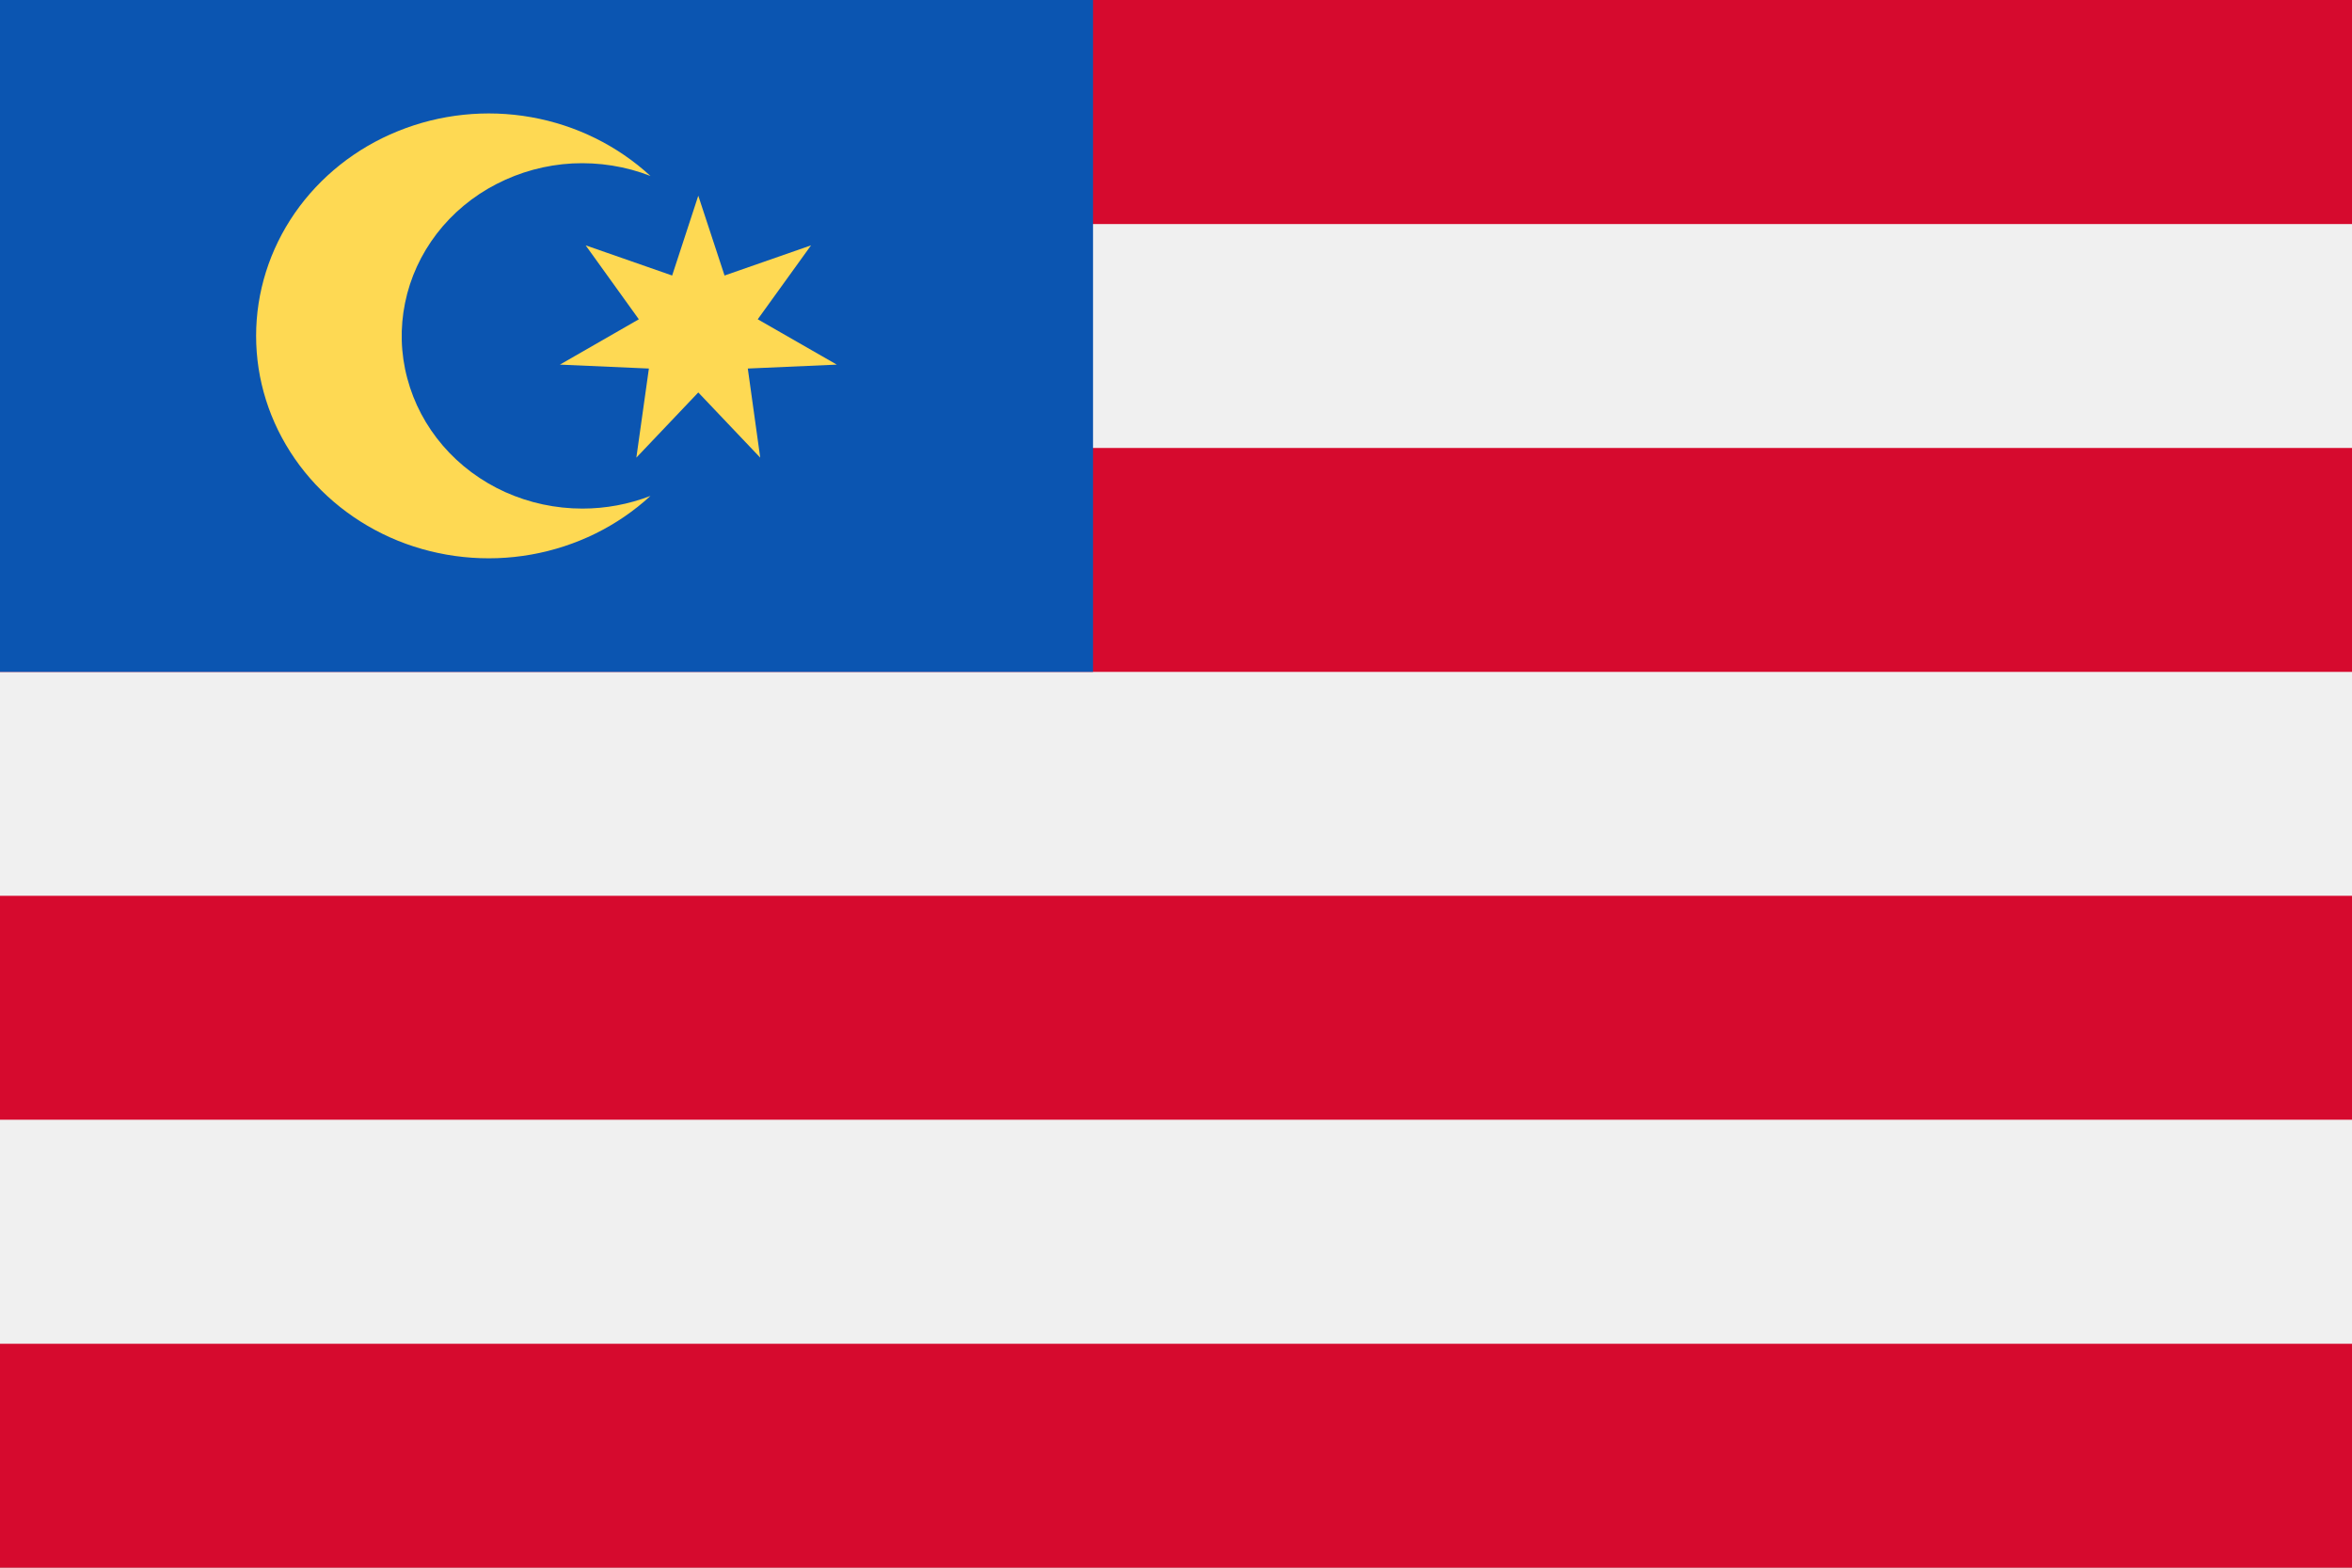 <svg width="18" height="12" viewBox="0 0 18 12" fill="none" xmlns="http://www.w3.org/2000/svg">
<rect x="0" y="0" width="18" height="12" fill="#333333" stroke="none"/>
<g clip-path="url(#clip0)">
<path d="M0 0H18V12H0V0Z" fill="#F0F0F0"/>
<path d="M0 0H18V1.715H0V0Z" fill="#D60A2E"/>
<path d="M0 3.429H18V5.143H0V3.429Z" fill="#D60A2E"/>
<path d="M0 6.857H18V8.571H0V6.857Z" fill="#D60A2E"/>
<path d="M0 10.286H18V12H0V10.286Z" fill="#D60A2E"/>
<path d="M0 0H8.365V5.143H0V0Z" fill="#0B55B1"/>
<path d="M6.404 2.791L5.799 2.444L6.207 1.878L5.545 2.109L5.344 1.498L5.144 2.109L4.482 1.878L4.889 2.444L4.285 2.791L4.966 2.821L4.87 3.503L5.344 3.004L5.818 3.503L5.723 2.821L6.404 2.791Z" fill="#FED953"/>
<path d="M4.457 3.893C4.253 3.893 4.052 3.85 3.867 3.767C3.683 3.684 3.52 3.563 3.39 3.412C3.26 3.261 3.167 3.085 3.117 2.896C3.066 2.707 3.061 2.509 3.1 2.318C3.139 2.126 3.222 1.946 3.343 1.788C3.464 1.631 3.62 1.501 3.799 1.409C3.979 1.316 4.177 1.262 4.381 1.251C4.585 1.241 4.789 1.273 4.978 1.347C4.726 1.115 4.409 0.958 4.065 0.897C3.722 0.836 3.367 0.873 3.045 1.004C2.723 1.134 2.449 1.353 2.256 1.631C2.063 1.91 1.96 2.237 1.96 2.571C1.96 2.906 2.063 3.232 2.256 3.511C2.449 3.79 2.723 4.008 3.045 4.139C3.367 4.269 3.722 4.306 4.065 4.245C4.409 4.184 4.726 4.028 4.978 3.796C4.812 3.86 4.636 3.893 4.457 3.893Z" fill="#FED953"/>
</g>
<defs>
<clipPath id="clip0">
<rect width="18" height="12" fill="white"/>
</clipPath>
</defs>
</svg>
